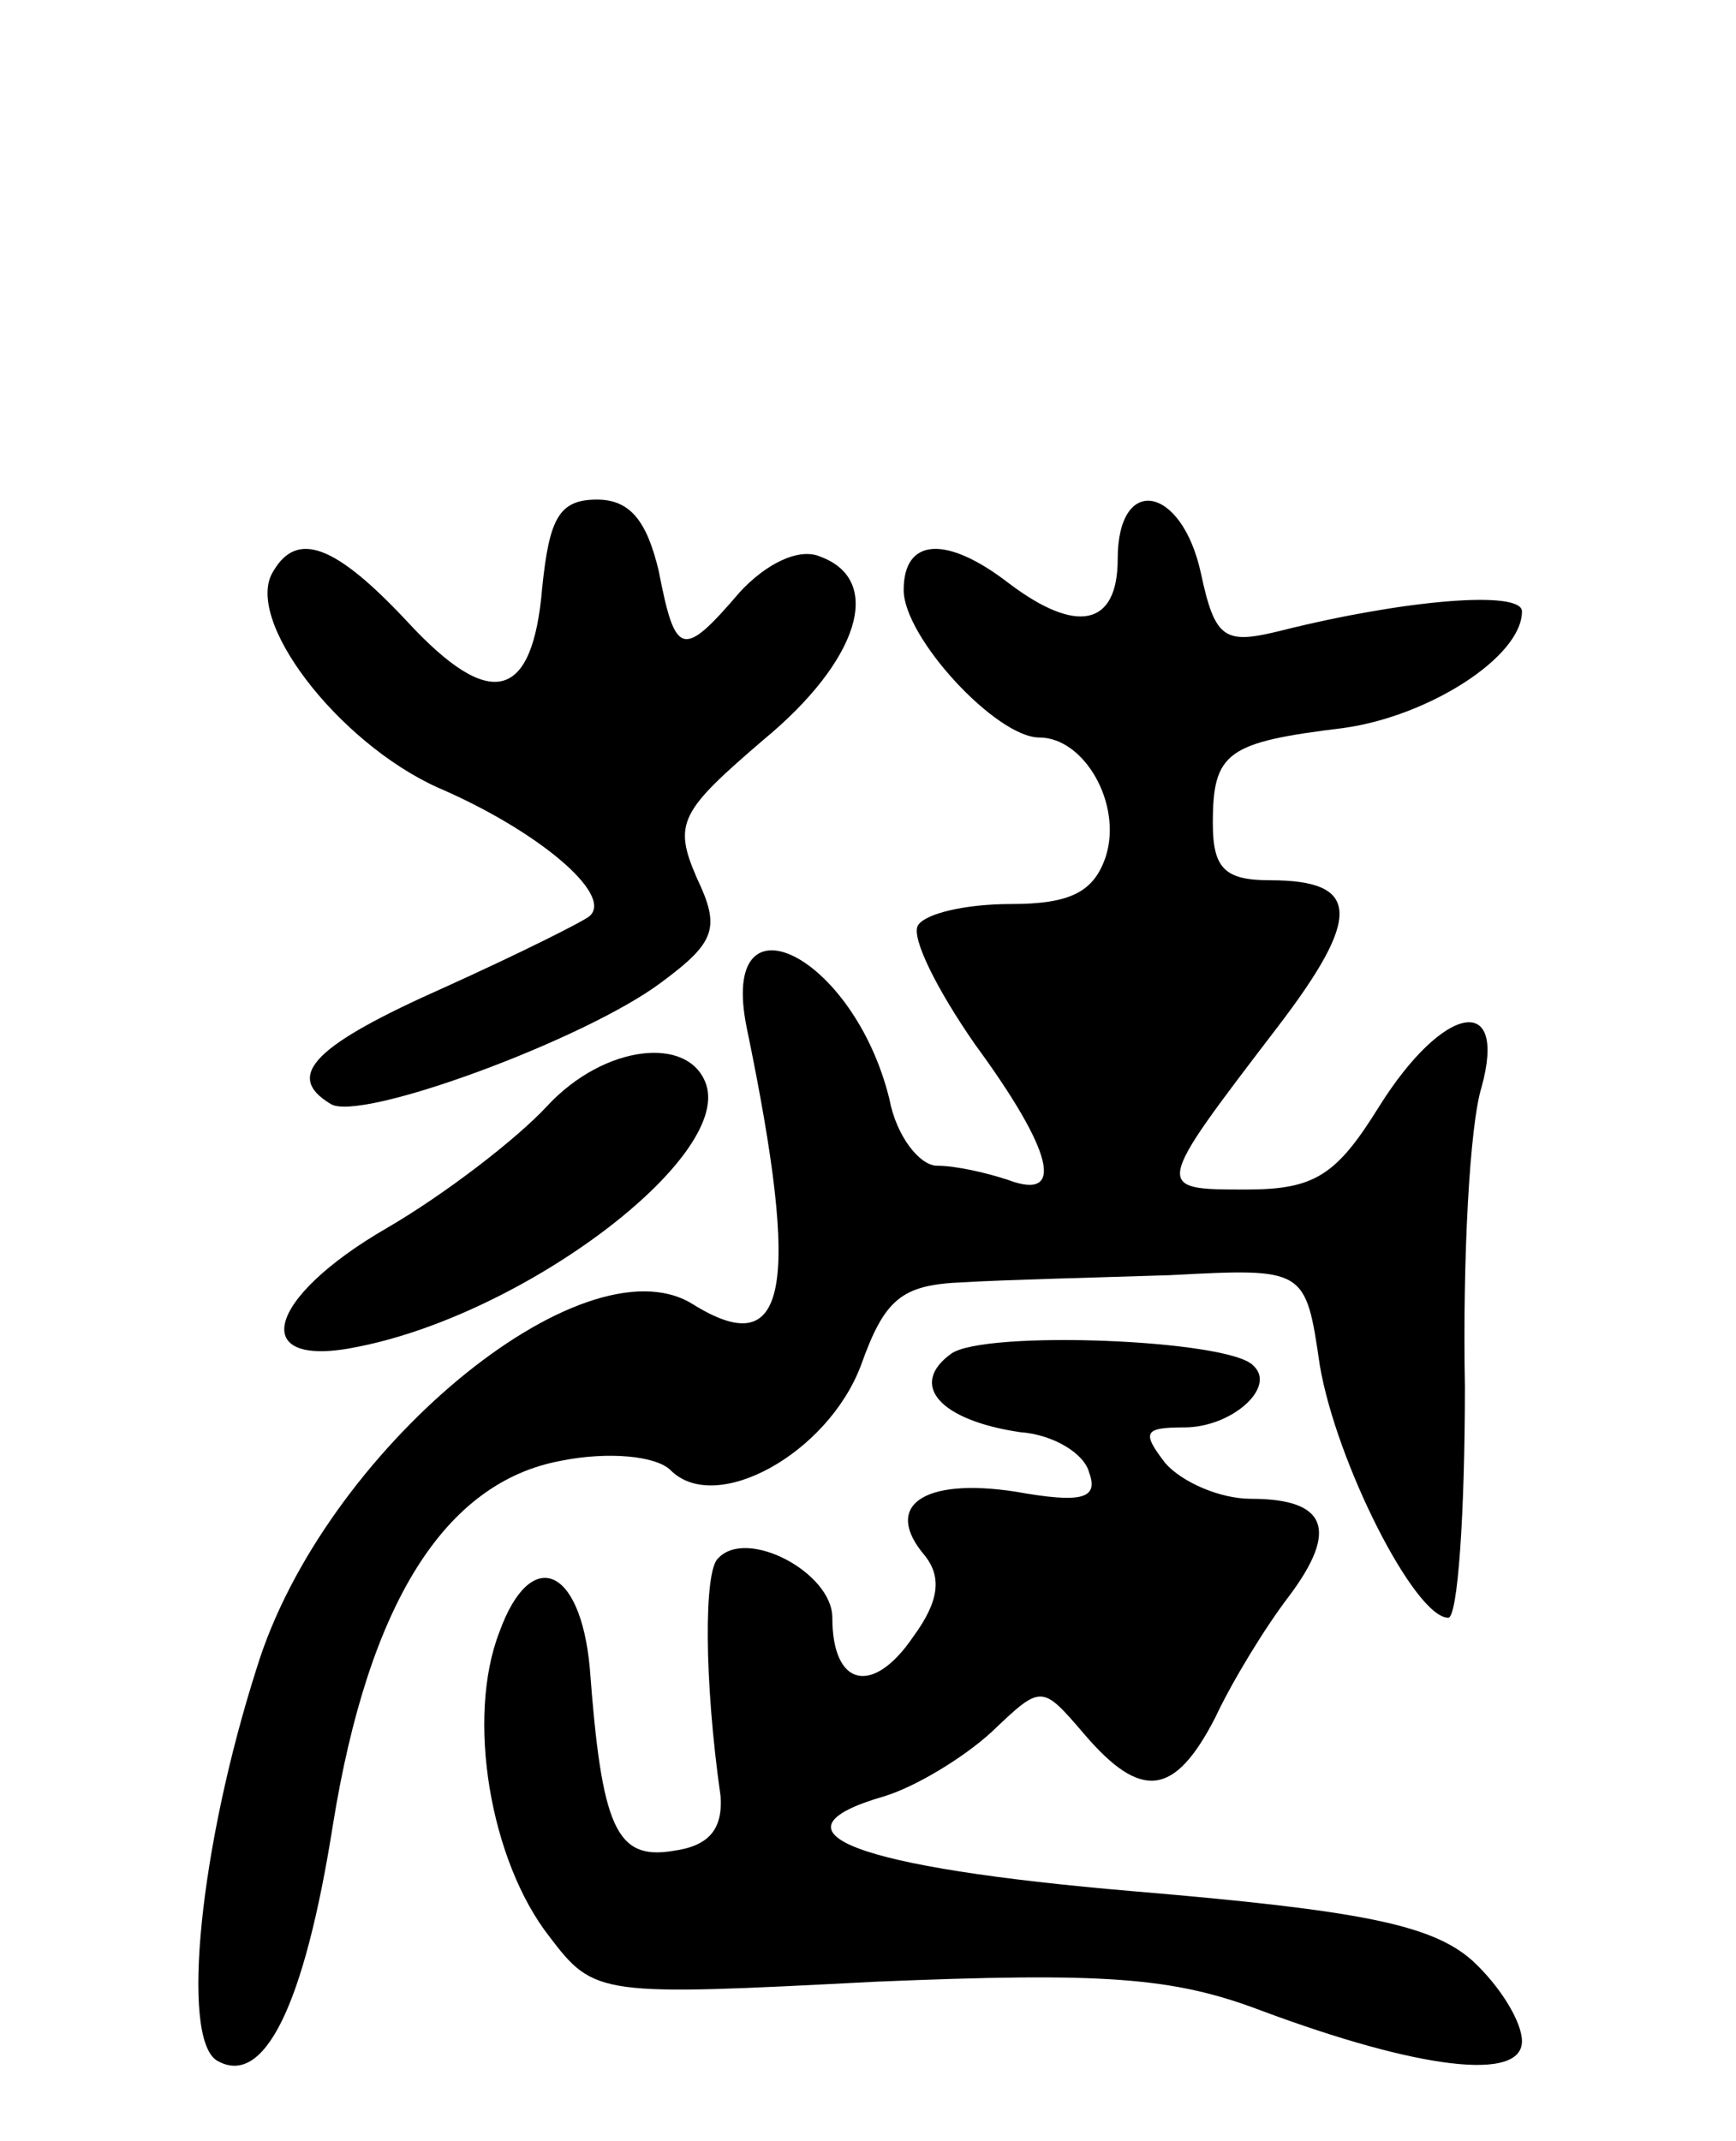 <svg version="1.0" xmlns="http://www.w3.org/2000/svg"
 width="73pt" height="90pt" viewBox="0 0 73 90"
 preserveAspectRatio="xMidYMid meet">
<g transform="translate(0,90) scale(0.1,-0.1)"
fill="#000000" stroke="none">
<path d="M228 653 c-4 -48 -22 -52 -57 -14 -30 32 -46 38 -56 21 -13 -20 27
-72 69 -91 42 -18 74 -45 64 -54 -2 -2 -30 -16 -61 -30 -54 -24 -68 -37 -48
-49 12 -8 107 27 139 51 23 17 25 23 15 44 -10 23 -7 28 28 58 40 33 51 67 24
77 -9 4 -23 -3 -34 -15 -24 -28 -27 -27 -34 9 -5 21 -12 30 -26 30 -16 0 -20
-8 -23 -37z"/>
<path d="M470 665 c0 -28 -17 -32 -46 -10 -26 20 -44 19 -44 -3 0 -20 39 -62
57 -62 19 0 35 -28 28 -50 -5 -15 -15 -20 -40 -20 -19 0 -36 -4 -39 -9 -3 -5
8 -27 24 -50 33 -45 38 -66 14 -57 -9 3 -22 6 -30 6 -7 0 -17 12 -20 28 -15
61 -72 89 -60 30 23 -111 17 -141 -23 -116 -46 28 -155 -62 -183 -153 -24 -75
-32 -155 -17 -165 20 -12 37 23 49 99 15 93 47 144 96 153 20 4 40 2 46 -4 19
-19 66 7 80 44 10 28 17 34 43 35 16 1 56 2 87 3 57 3 57 3 63 -38 7 -41 40
-106 54 -106 4 0 7 44 7 97 -1 54 2 110 7 126 11 40 -16 35 -43 -8 -18 -29
-27 -35 -56 -35 -39 0 -39 0 13 68 36 47 35 62 -3 62 -19 0 -24 5 -24 24 0 30
6 34 55 40 36 5 75 30 75 49 0 9 -49 5 -101 -8 -24 -6 -28 -4 -34 24 -8 37
-35 42 -35 6z"/>
<path d="M230 435 c-13 -14 -43 -37 -67 -51 -52 -30 -59 -60 -12 -50 70 14
156 79 146 110 -7 21 -43 17 -67 -9z"/>
<path d="M400 331 c-18 -13 -5 -28 29 -33 14 -1 27 -9 29 -17 4 -11 -3 -13
-31 -8 -39 6 -56 -6 -38 -27 7 -9 6 -19 -5 -34 -17 -25 -34 -21 -34 8 0 19
-36 38 -48 25 -6 -5 -6 -51 1 -100 1 -14 -5 -21 -20 -23 -24 -4 -30 10 -35 77
-4 43 -25 51 -38 15 -14 -36 -4 -96 21 -128 19 -25 21 -25 137 -19 96 4 125 2
162 -12 67 -25 110 -30 110 -13 0 8 -9 23 -21 34 -17 15 -47 21 -142 29 -118
10 -157 25 -105 40 13 4 33 16 45 27 21 20 21 20 39 -1 24 -28 38 -26 55 7 7
15 21 38 31 51 21 28 16 41 -16 41 -13 0 -29 7 -36 15 -10 13 -9 15 8 15 20 0
39 17 29 26 -10 11 -113 15 -127 5z"/>
</g>
</svg>
